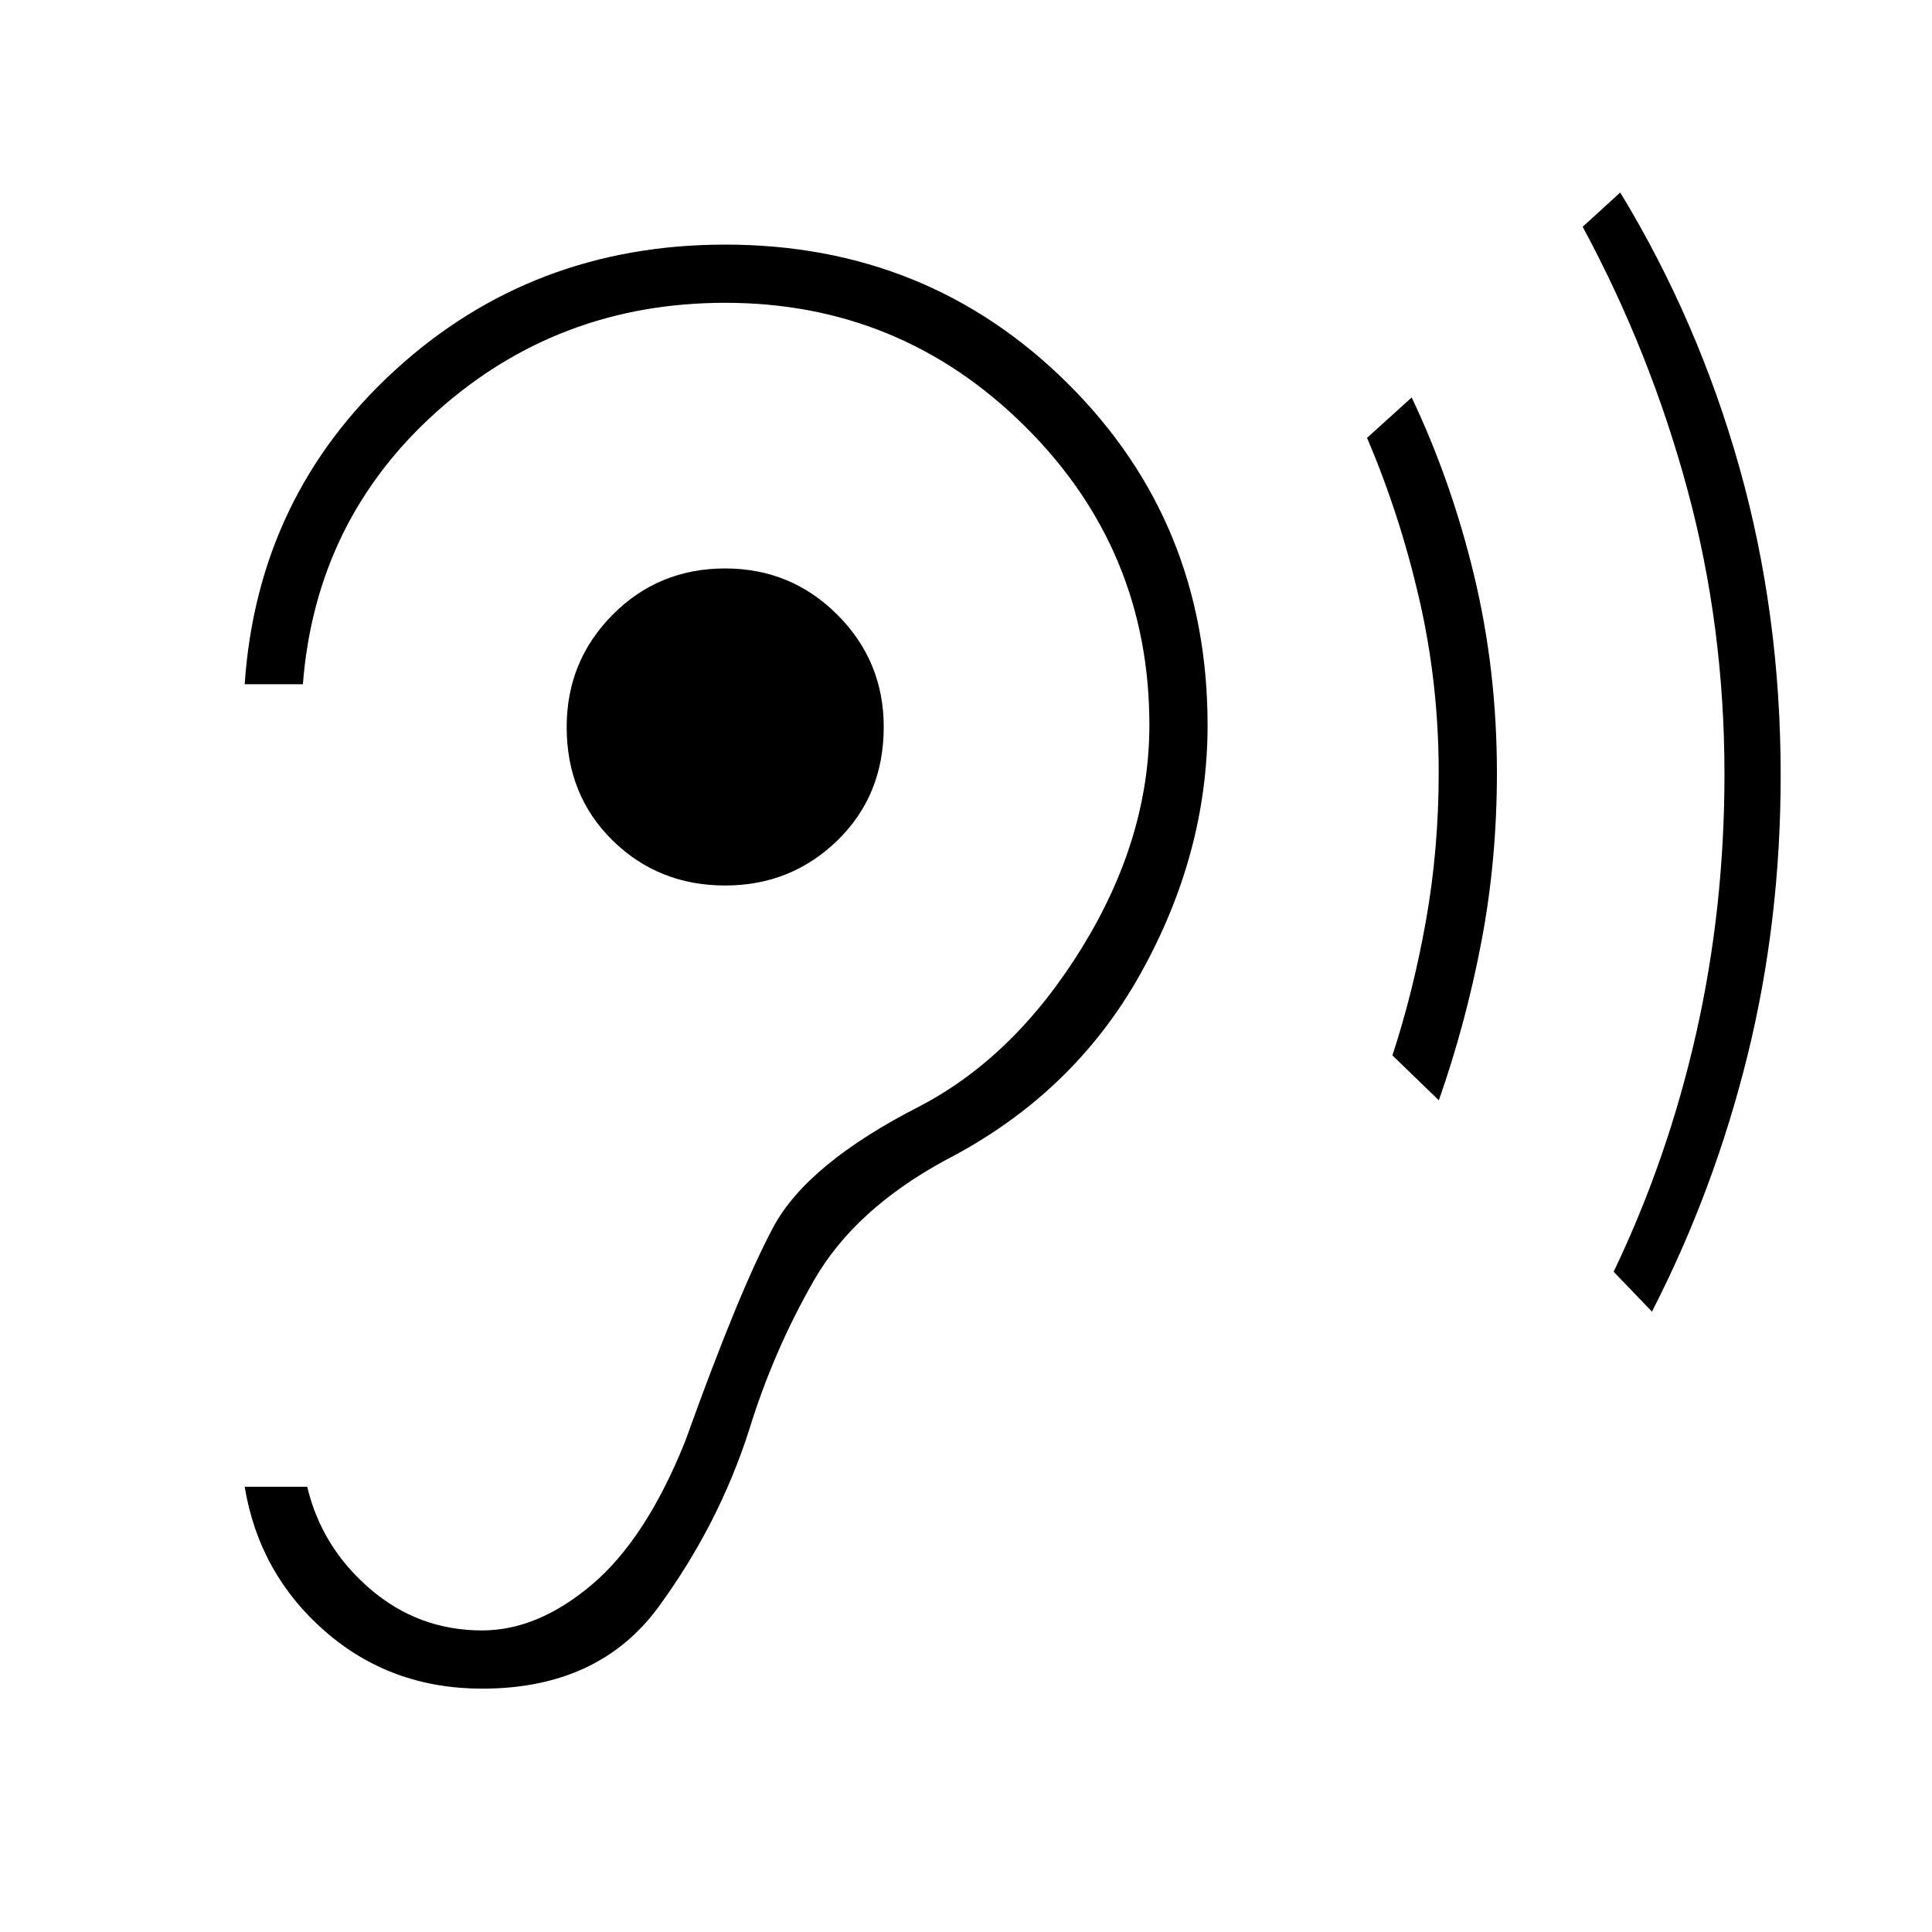 <svg xmlns="http://www.w3.org/2000/svg" height="20" viewBox="0 -960 960 960" width="20"><path d="M239.58-120.92q58.04 0 87.82-40.85 29.79-40.85 44.79-87.54 12.08-39.34 32.31-74.57 20.23-35.24 65.46-59.74 63.35-32.73 96.71-92.48 33.37-59.75 33.37-123.67 0-100.69-69.5-169.69t-170.19-69q-95.85 0-164.12 62.46-68.27 62.46-74.65 156h28.92q6.38-81.69 66.69-135.62 60.31-53.92 143.16-53.92 87.07 0 148.92 61.35 61.85 61.34 61.85 148.42 0 56.08-33.29 110.31-33.29 54.23-80.56 79-56.04 28.58-72.98 60.13-16.94 31.56-43.79 106.41-19.46 48.54-46.38 71.3-26.93 22.77-54.54 22.77-31.7 0-55.73-20.67-24.04-20.67-31.2-50.71h-31.07q7.15 43.15 39.84 71.73 32.7 28.58 78.16 28.58ZM360.35-520q32.73 0 55.75-22.38 23.02-22.39 23.02-56.39 0-32.73-23.02-55.75-23.02-23.02-55.75-23.02-33.12 0-55.95 23.02-22.82 23.02-22.82 55.75 0 34 22.82 56.39Q327.23-520 360.35-520Zm354.61 106.73-23.08-22.31q10.43-31.77 16.72-67.21 6.28-35.44 6.28-73.33 0-44.23-9.65-86.19t-25.96-80.11l22.19-20.08q19.81 41.77 31.08 88.73t11.27 97.89q0 43.3-7.71 83.82-7.72 40.52-21.14 78.79Zm105.89 105-19.04-19.81q26.92-56.15 41-118.42 14.07-62.27 14.07-128.88 0-73.5-18.51-141.75-18.52-68.25-51.95-130.18l18.66-17.04q38.69 63.66 59.21 136.56 20.52 72.91 20.52 153.06 0 72.54-16.52 139.36-16.52 66.83-47.44 127.1Z"/></svg>